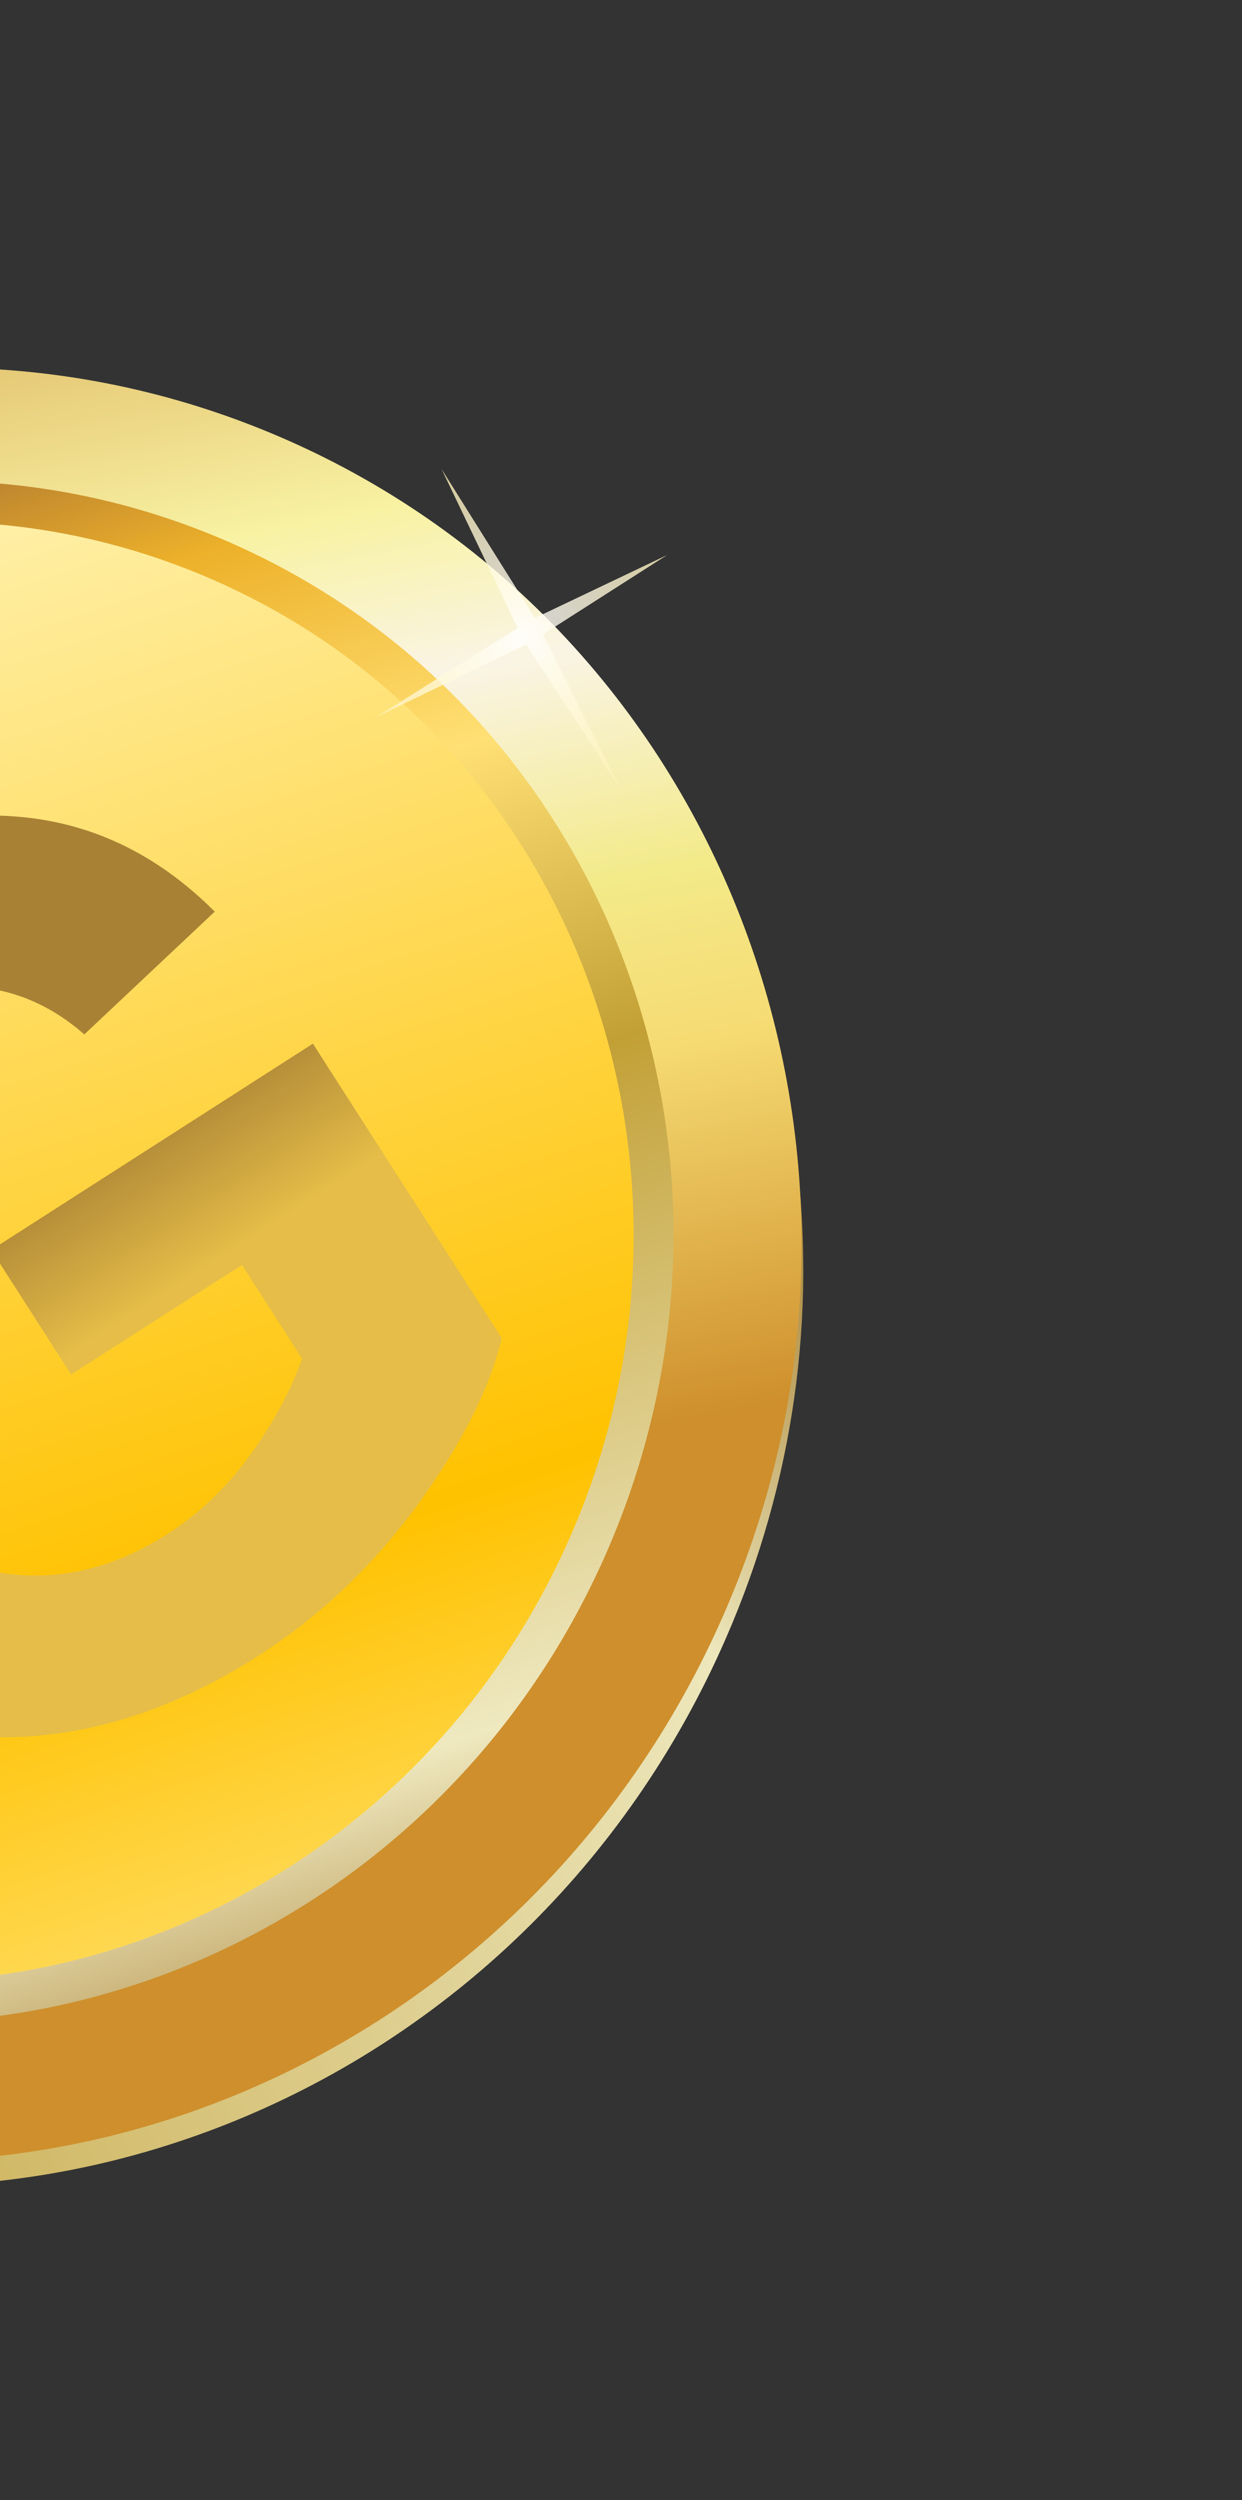 <svg width="241" height="485" viewBox="0 0 241 485" fill="none" xmlns="http://www.w3.org/2000/svg">
<rect x="0" y="0" width="241" height="485" fill="#333333" stroke="none"/>
<path d="M154.52 224.427C156.917 252.921 152.453 282.549 140.117 310.807C101.507 399.275 0.694 440.676 -85.057 403.248C-141.139 378.775 -176.869 326.644 -184.097 268.755C-179.003 329.424 -142.697 384.836 -84.349 410.299C1.417 447.736 102.216 406.345 140.832 317.872C154.198 287.268 158.337 255.039 154.52 224.427Z" fill="url(#paint0_linear_724_213)"/>
<path d="M140.494 313.056C101.884 401.525 1.07 442.907 -84.681 405.479C-170.433 368.051 -208.64 265.999 -170.031 177.531C-131.42 89.066 -30.613 47.688 55.136 85.112C140.897 122.539 179.111 224.601 140.494 313.056Z" fill="url(#paint1_linear_724_213)"/>
<path d="M117.743 301.061C84.555 377.093 -2.077 412.661 -75.804 380.48C-149.486 348.328 -182.335 260.616 -149.15 184.58C-115.962 108.534 -29.318 72.968 44.371 105.13C118.093 137.305 150.928 225.012 117.743 301.061Z" fill="url(#paint2_linear_724_213)"/>
<path d="M110.707 297.982C79.274 369.987 -2.808 403.682 -72.61 373.209C-142.42 342.739 -173.514 259.665 -142.085 187.653C-110.654 115.644 -28.598 81.951 41.211 112.419C111.008 142.882 142.126 225.965 110.707 297.982Z" fill="url(#paint3_linear_724_213)"/>
<path opacity="0.8" d="M85.676 90.98L100.445 121.827L73.024 139.107L102.107 125.046L120.257 152.848L105.343 123.081L129.459 107.669L103.794 119.893L85.676 90.98Z" fill="url(#paint4_radial_724_213)"/>
<path d="M13.796 266.647L-1.698 242.484L60.717 202.464L97.349 259.596C95.047 269.355 89.567 280.185 80.909 292.087C72.273 303.882 62.054 313.564 50.249 321.133C35.249 330.751 20.165 336.004 4.998 336.894C-10.211 337.719 -24.362 334.092 -37.456 326.014C-50.592 317.871 -61.572 306.919 -70.395 293.158C-79.972 278.222 -85.351 262.943 -86.533 247.32C-87.716 231.696 -84.26 216.918 -76.168 202.986C-70.024 192.329 -60.105 182.61 -46.409 173.828C-28.604 162.412 -12.308 157.255 2.48 158.357C17.291 159.352 30.354 165.517 41.671 176.851L16.36 200.673C9.821 194.926 2.452 191.829 -5.75 191.381C-13.928 190.827 -22.191 193.226 -30.539 198.579C-43.192 206.691 -50.696 217.163 -53.053 229.994C-55.344 242.783 -51.43 257.069 -41.31 272.852C-30.396 289.874 -18.417 300.232 -5.374 303.925C7.628 307.552 20.259 305.435 32.521 297.574C38.586 293.685 43.899 288.622 48.459 282.385C53.042 276.041 56.431 269.772 58.626 263.579L46.959 245.383L13.796 266.647Z" fill="url(#paint5_linear_724_213)"/>
<defs>
<linearGradient id="paint0_linear_724_213" x1="-138.505" y1="381.008" x2="149.065" y2="214.979" gradientUnits="userSpaceOnUse">
<stop stop-color="#8E6737"/>
<stop offset="0" stop-color="#FFDF74"/>
<stop offset="0" stop-color="#EAAF26"/>
<stop offset="0" stop-color="#C09E36"/>
<stop offset="0.812" stop-color="#EDE7BC"/>
<stop offset="1" stop-color="#A68032"/>
</linearGradient>
<linearGradient id="paint1_linear_724_213" x1="-48.616" y1="66.074" x2="17.745" y2="417.44" gradientUnits="userSpaceOnUse">
<stop offset="0.017" stop-color="#E2C16E"/>
<stop offset="0.154" stop-color="#F8F2A3"/>
<stop offset="0.247" stop-color="#FAF4E5"/>
<stop offset="0.374" stop-color="#F3EA89"/>
<stop offset="0.467" stop-color="#F6DB73"/>
<stop offset="0.67" stop-color="#CE8F2C"/>
</linearGradient>
<linearGradient id="paint2_linear_724_213" x1="-62.383" y1="100.067" x2="42.04" y2="419.394" gradientUnits="userSpaceOnUse">
<stop stop-color="#A77032"/>
<stop offset="0.115" stop-color="#EDB12A"/>
<stop offset="0.267" stop-color="#FFE074"/>
<stop offset="0.455" stop-color="#C2A036"/>
<stop offset="0.812" stop-color="#EFE9C0"/>
<stop offset="0.973" stop-color="#A88035"/>
</linearGradient>
<linearGradient id="paint3_linear_724_213" x1="-59.908" y1="107.62" x2="38.992" y2="410.057" gradientUnits="userSpaceOnUse">
<stop stop-color="#FFF2B0"/>
<stop offset="0.691" stop-color="#FFC200"/>
<stop offset="1" stop-color="#FFE47D"/>
</linearGradient>
<radialGradient id="paint4_radial_724_213" cx="0" cy="0" r="1" gradientUnits="userSpaceOnUse" gradientTransform="translate(101.035 123.03) rotate(-30) scale(33.902 33.902)">
<stop stop-color="white"/>
<stop offset="1" stop-color="#FFF2B9"/>
</radialGradient>
<linearGradient id="paint5_linear_724_213" x1="-8.838" y1="237.964" x2="8.974" y2="265.744" gradientUnits="userSpaceOnUse">
<stop stop-color="#A98135"/>
<stop offset="1" stop-color="#E5BD48"/>
</linearGradient>
</defs>
</svg>
